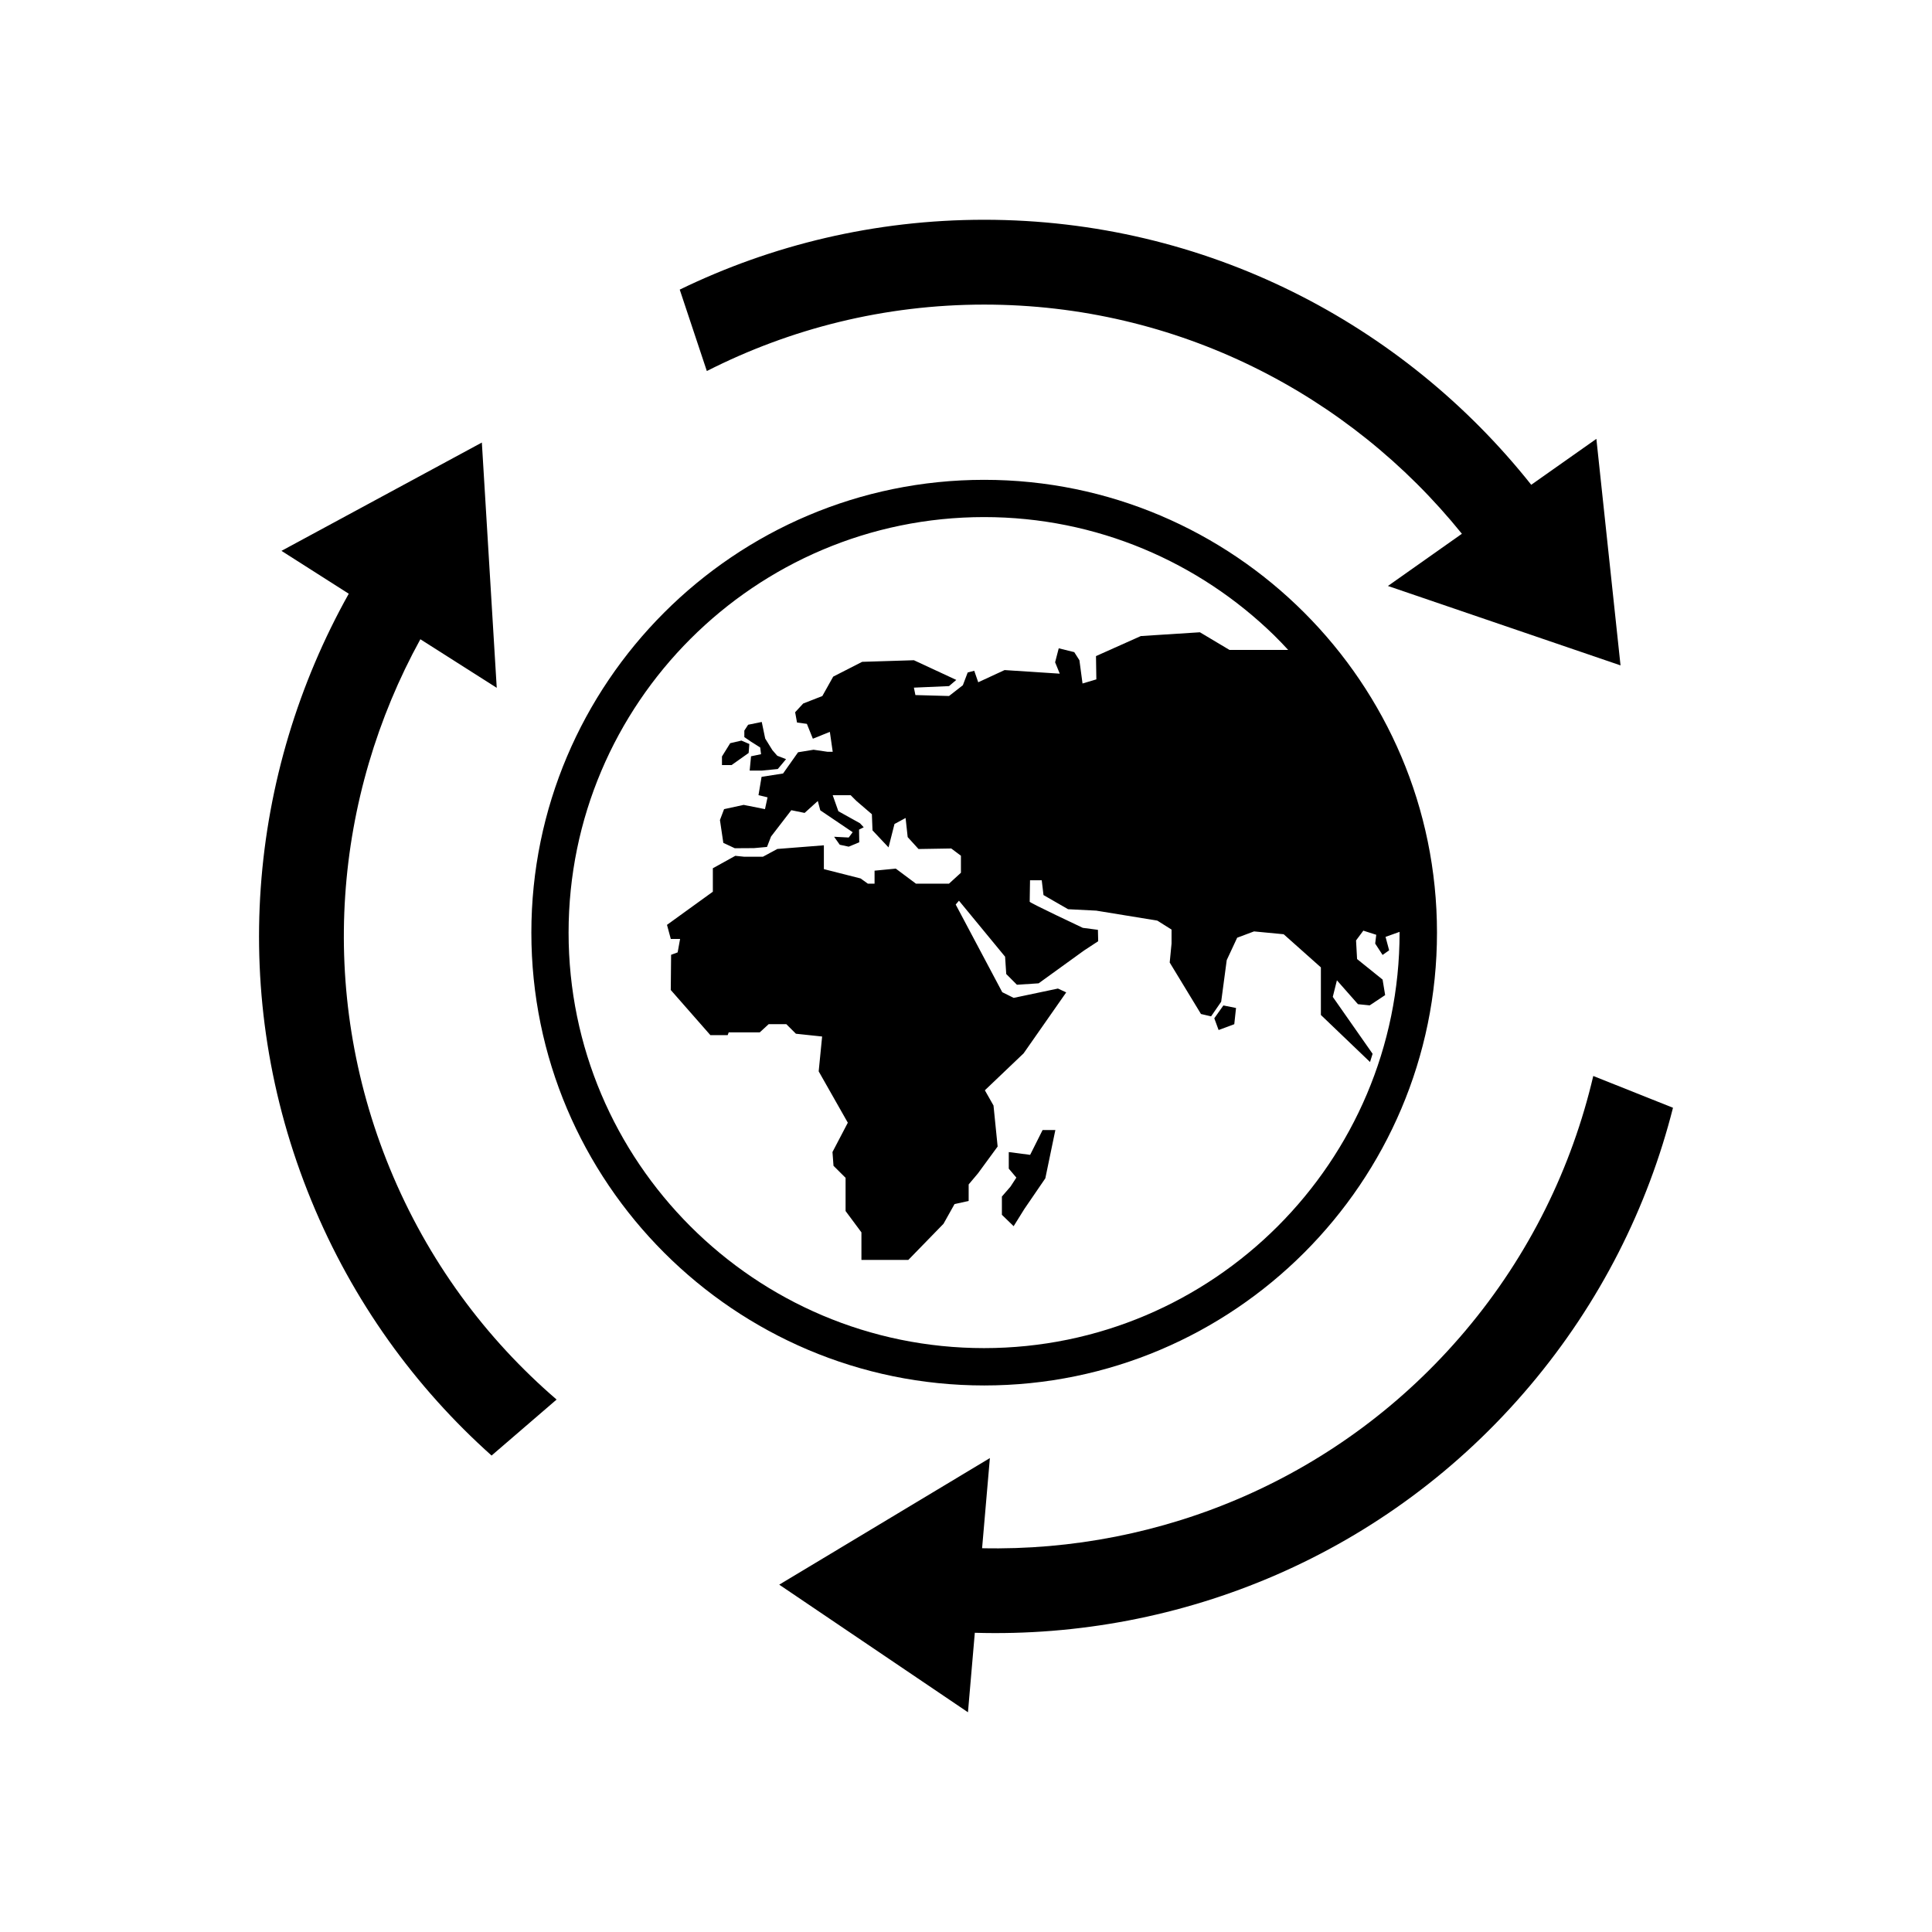 <?xml version="1.0" encoding="utf-8"?>
<!-- Generator: Adobe Illustrator 16.0.0, SVG Export Plug-In . SVG Version: 6.00 Build 0)  -->
<!DOCTYPE svg PUBLIC "-//W3C//DTD SVG 1.1//EN" "http://www.w3.org/Graphics/SVG/1.1/DTD/svg11.dtd">
<svg version="1.1" id="Layer_1" xmlns="http://www.w3.org/2000/svg" xmlns:xlink="http://www.w3.org/1999/xlink" x="0px" y="0px"
	 width="64px" height="64px" viewBox="0 0 64 64" enable-background="new 0 0 64 64" xml:space="preserve">
<g>
	<polygon points="40.887,33.928 40.945,33.391 40.526,33.307 40.225,33.732 40.368,34.121 	"/>
	<polygon points="33.932,40.051 34.628,39.033 34.96,37.434 34.537,37.434 34.125,38.256 33.417,38.164 33.417,38.713 33.668,39.01 
		33.475,39.307 33.189,39.637 33.189,40.242 33.578,40.619 	"/>
	<polygon points="25.183,24.762 25.211,24.984 24.879,25.053 24.834,25.527 25.234,25.527 25.765,25.475 26.039,25.148 
		25.748,25.035 25.588,24.852 25.348,24.465 25.234,23.916 24.783,24.008 24.657,24.201 24.657,24.418 24.874,24.566 	"/>
	<polygon points="24.8,24.943 24.823,24.646 24.56,24.533 24.189,24.619 23.916,25.059 23.916,25.344 24.234,25.344 	"/>
	<path d="M47.602,30.895c0-8.271-6.729-15-15-15s-15,6.729-15,15c0,8.27,6.729,15,15,15S47.602,39.164,47.602,30.895z
		 M18.835,30.895c0-7.592,6.175-13.766,13.766-13.766c3.732,0,7.119,1.494,9.601,3.912c0.162,0.158,0.316,0.322,0.47,0.488h-1.945
		l-0.978-0.584l-1.957,0.125l-1.486,0.664l0.012,0.771l-0.458,0.137l-0.103-0.771l-0.171-0.268l-0.514-0.127l-0.12,0.463
		l0.154,0.377l-1.828-0.119l-0.873,0.404l-0.132-0.381l-0.217,0.057l-0.16,0.422l-0.458,0.357l-1.114-0.031l-0.05-0.246l1.164-0.051
		l0.24-0.205l-1.404-0.652l-1.714,0.053l-0.959,0.49l-0.36,0.643l-0.634,0.248l-0.267,0.289l0.062,0.34l0.327,0.045l0.198,0.492
		l0.563-0.227l0.095,0.66h-0.171l-0.464-0.068l-0.513,0.084l-0.497,0.703l-0.712,0.111l-0.102,0.607l0.3,0.072l-0.085,0.391
		l-0.707-0.141l-0.648,0.141l-0.137,0.361l0.112,0.756l0.38,0.178l0.637-0.004l0.43-0.039l0.133-0.344l0.672-0.873l0.441,0.09
		l0.437-0.395l0.082,0.309l1.073,0.725l-0.131,0.176l-0.484-0.025l0.187,0.264l0.297,0.064l0.349-0.145l-0.007-0.42l0.155-0.078
		l-0.125-0.133l-0.715-0.398l-0.188-0.531h0.595l0.189,0.189l0.514,0.441l0.021,0.535l0.531,0.564l0.197-0.775l0.368-0.199
		l0.069,0.633l0.359,0.395l1.084-0.018l0.321,0.24v0.564l-0.395,0.361h-1.096l-0.667-0.498l-0.703,0.068v0.43h-0.223l-0.239-0.172
		l-1.217-0.309v-0.789l-1.542,0.121l-0.479,0.258h-0.612l-0.301-0.031l-0.744,0.412v0.777l-1.519,1.098l0.126,0.467h0.308
		l-0.081,0.445l-0.217,0.08l-0.011,1.166l1.313,1.496h0.572l0.034-0.092h1.028l0.297-0.273h0.583l0.319,0.318l0.868,0.092
		l-0.114,1.154l0.965,1.701l-0.508,0.971l0.034,0.457l0.4,0.398v1.1l0.525,0.707v0.912h1.554l1.165-1.197l0.365-0.652l0.468-0.104
		v-0.547l0.309-0.367l0.651-0.889l-0.137-1.359l-0.286-0.504l1.283-1.223l1.412-2.02l-0.274-0.127l-1.467,0.309l-0.378-0.188
		l-1.542-2.904l0.108-0.127l1.528,1.855l0.038,0.574l0.354,0.355l0.719-0.047l1.502-1.086l0.471-0.309l-0.009-0.377l-0.501-0.066
		c0,0-1.759-0.828-1.759-0.865s0.011-0.711,0.011-0.711h0.388l0.058,0.49l0.815,0.469l0.932,0.047l2.022,0.33l0.473,0.297v0.463
		l-0.061,0.629l1.036,1.705l0.335,0.078l0.334-0.484l0.184-1.379l0.346-0.742l0.558-0.209l0.982,0.094l1.233,1.098v1.576
		l1.628,1.559l0.085-0.273l-1.319-1.885l0.137-0.549l0.697,0.791l0.389,0.039l0.512-0.34l-0.085-0.514l-0.845-0.68l-0.034-0.617
		l0.241-0.324l0.428,0.137l-0.035,0.291l0.245,0.377l0.217-0.154l-0.119-0.445l0.465-0.166c0,0.008,0,0.016,0,0.023
		c0,7.59-6.175,13.766-13.766,13.766S18.835,38.484,18.835,30.895z"/>
	<path d="M32.602,10.09c6.39,0,12.095,2.967,15.825,7.592l-2.45,1.729l7.705,2.631l-0.8-7.504l-2.158,1.521
		c-4.243-5.342-10.785-8.779-18.122-8.779c-3.613,0-7.035,0.832-10.085,2.314l0.898,2.697C26.177,10.887,29.297,10.09,32.602,10.09z
		"/>
	<path d="M52.779,35.643c-0.707,3.018-2.109,5.918-4.239,8.443c-4.121,4.883-10.067,7.33-16.007,7.201l0.258-2.986l-6.978,4.193
		l6.252,4.227l0.227-2.633c6.819,0.201,13.666-2.582,18.396-8.191c2.33-2.762,3.898-5.914,4.732-9.201L52.779,35.643z"/>
	<path d="M12.911,38.699c-2.426-5.912-1.848-12.316,1.014-17.523l2.53,1.609l-0.493-8.125l-6.638,3.588l2.229,1.42
		c-3.332,5.953-4.028,13.311-1.241,20.098c1.372,3.344,3.443,6.191,5.972,8.451l2.154-1.855
		C16.088,44.34,14.166,41.756,12.911,38.699z"/>
</g>
</svg>
